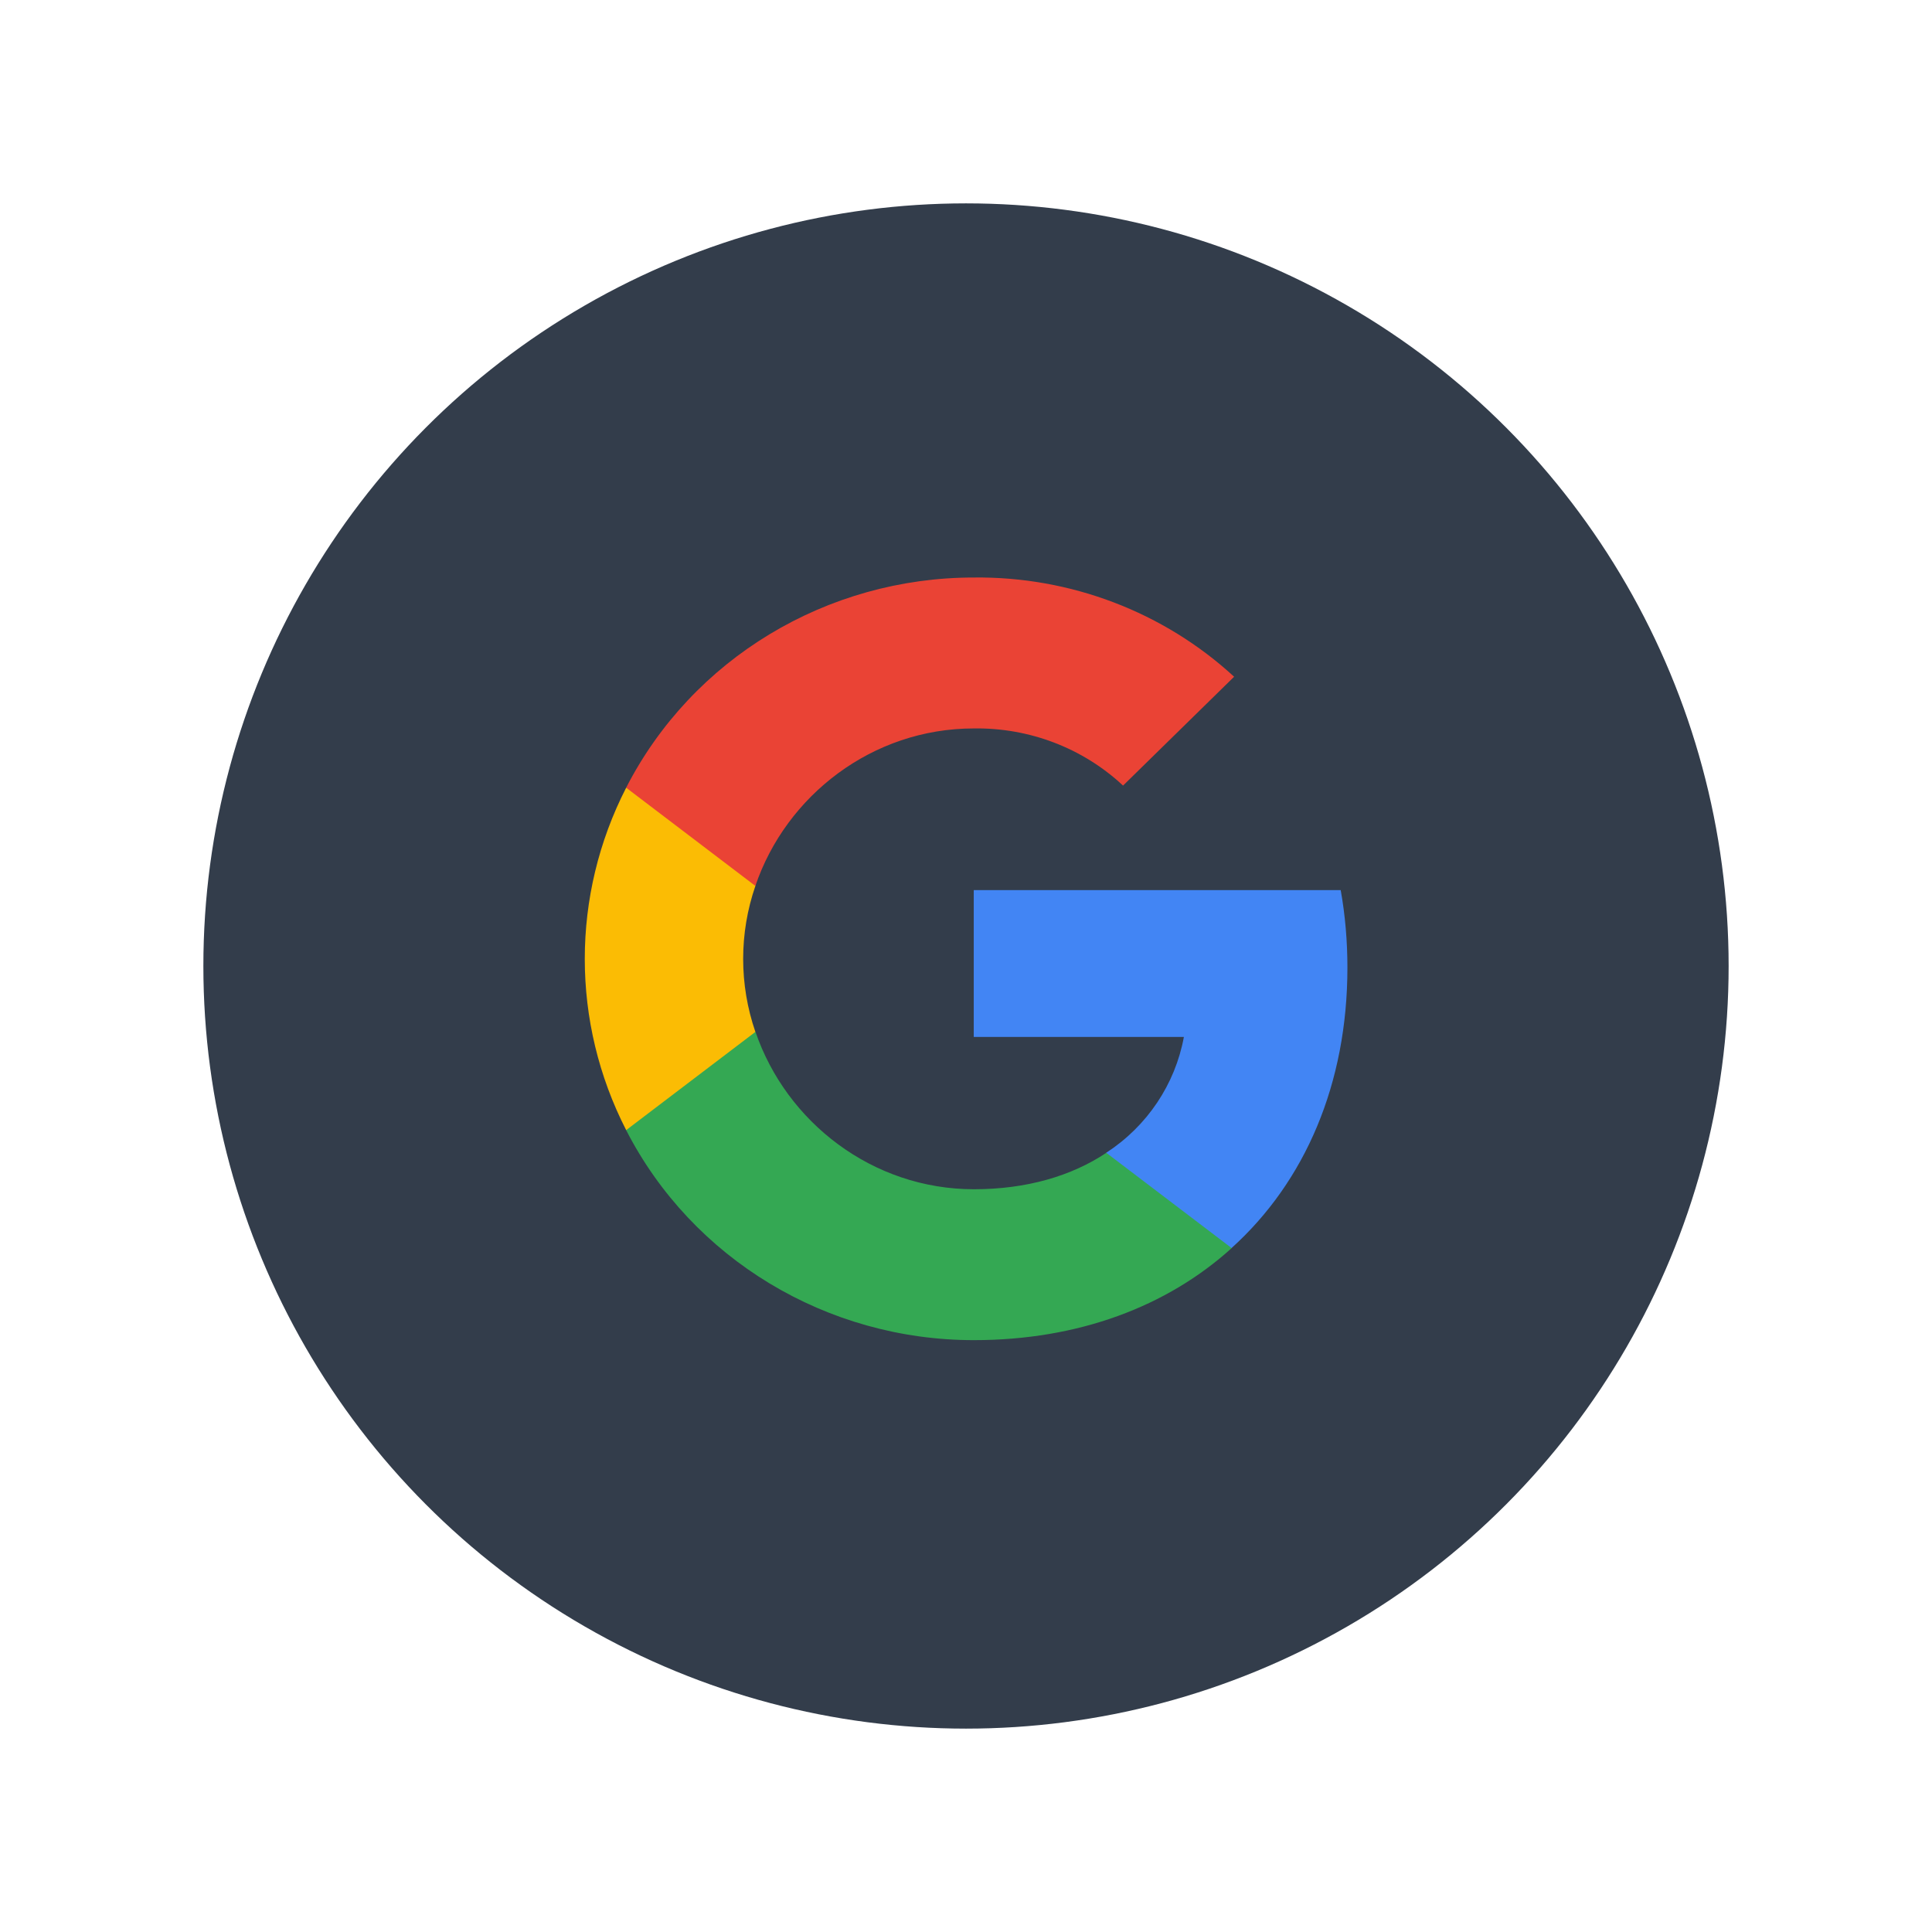 <svg width="76" height="76" viewBox="0 0 76 76" fill="none" xmlns="http://www.w3.org/2000/svg">
<g id="Google" filter="url(#filter0_d_1401_15098)">
<g id="Group 1000004326">
<circle id="Ellipse 2581" cx="38" cy="38" r="30" fill="#333D4B"/>
<path id="Vector" d="M53.004 38.063C53.004 37.043 52.92 36.018 52.74 35.015H38.305V40.791H46.571C46.228 42.654 45.126 44.302 43.512 45.349V49.097H48.444C51.34 46.485 53.004 42.627 53.004 38.063Z" fill="#4285F4"/>
<path id="Vector_2" d="M38.307 52.718C42.434 52.718 45.915 51.39 48.451 49.097L43.52 45.349C42.148 46.264 40.376 46.782 38.312 46.782C34.32 46.782 30.935 44.142 29.72 40.593H24.631V44.456C27.229 49.522 32.52 52.718 38.307 52.718Z" fill="#34A853"/>
<path id="Vector_3" d="M29.715 40.593C29.074 38.73 29.074 36.712 29.715 34.849V30.986H24.632C22.461 35.224 22.461 40.218 24.632 44.456L29.715 40.593Z" fill="#FBBC04"/>
<path id="Vector_4" d="M38.307 28.655C40.489 28.622 42.597 29.426 44.178 30.903L48.547 26.621C45.78 24.074 42.108 22.674 38.307 22.718C32.52 22.718 27.229 25.915 24.631 30.986L29.714 34.85C30.923 31.295 34.314 28.655 38.307 28.655Z" fill="#EA4335"/>
</g>
</g>
<defs>
<filter id="filter0_d_1401_15098" x="0.1" y="0.1" width="75.8" height="75.8" filterUnits="userSpaceOnUse" color-interpolation-filters="sRGB">
<feFlood flood-opacity="0" result="BackgroundImageFix"/>
<feColorMatrix in="SourceAlpha" type="matrix" values="0 0 0 0 0 0 0 0 0 0 0 0 0 0 0 0 0 0 127 0" result="hardAlpha"/>
<feOffset/>
<feGaussianBlur stdDeviation="3.95"/>
<feComposite in2="hardAlpha" operator="out"/>
<feColorMatrix type="matrix" values="0 0 0 0 0 0 0 0 0 0.346 0 0 0 0 1 0 0 0 0.1 0"/>
<feBlend mode="normal" in2="BackgroundImageFix" result="effect1_dropShadow_1401_15098"/>
<feBlend mode="normal" in="SourceGraphic" in2="effect1_dropShadow_1401_15098" result="shape"/>
</filter>
</defs>
</svg>
